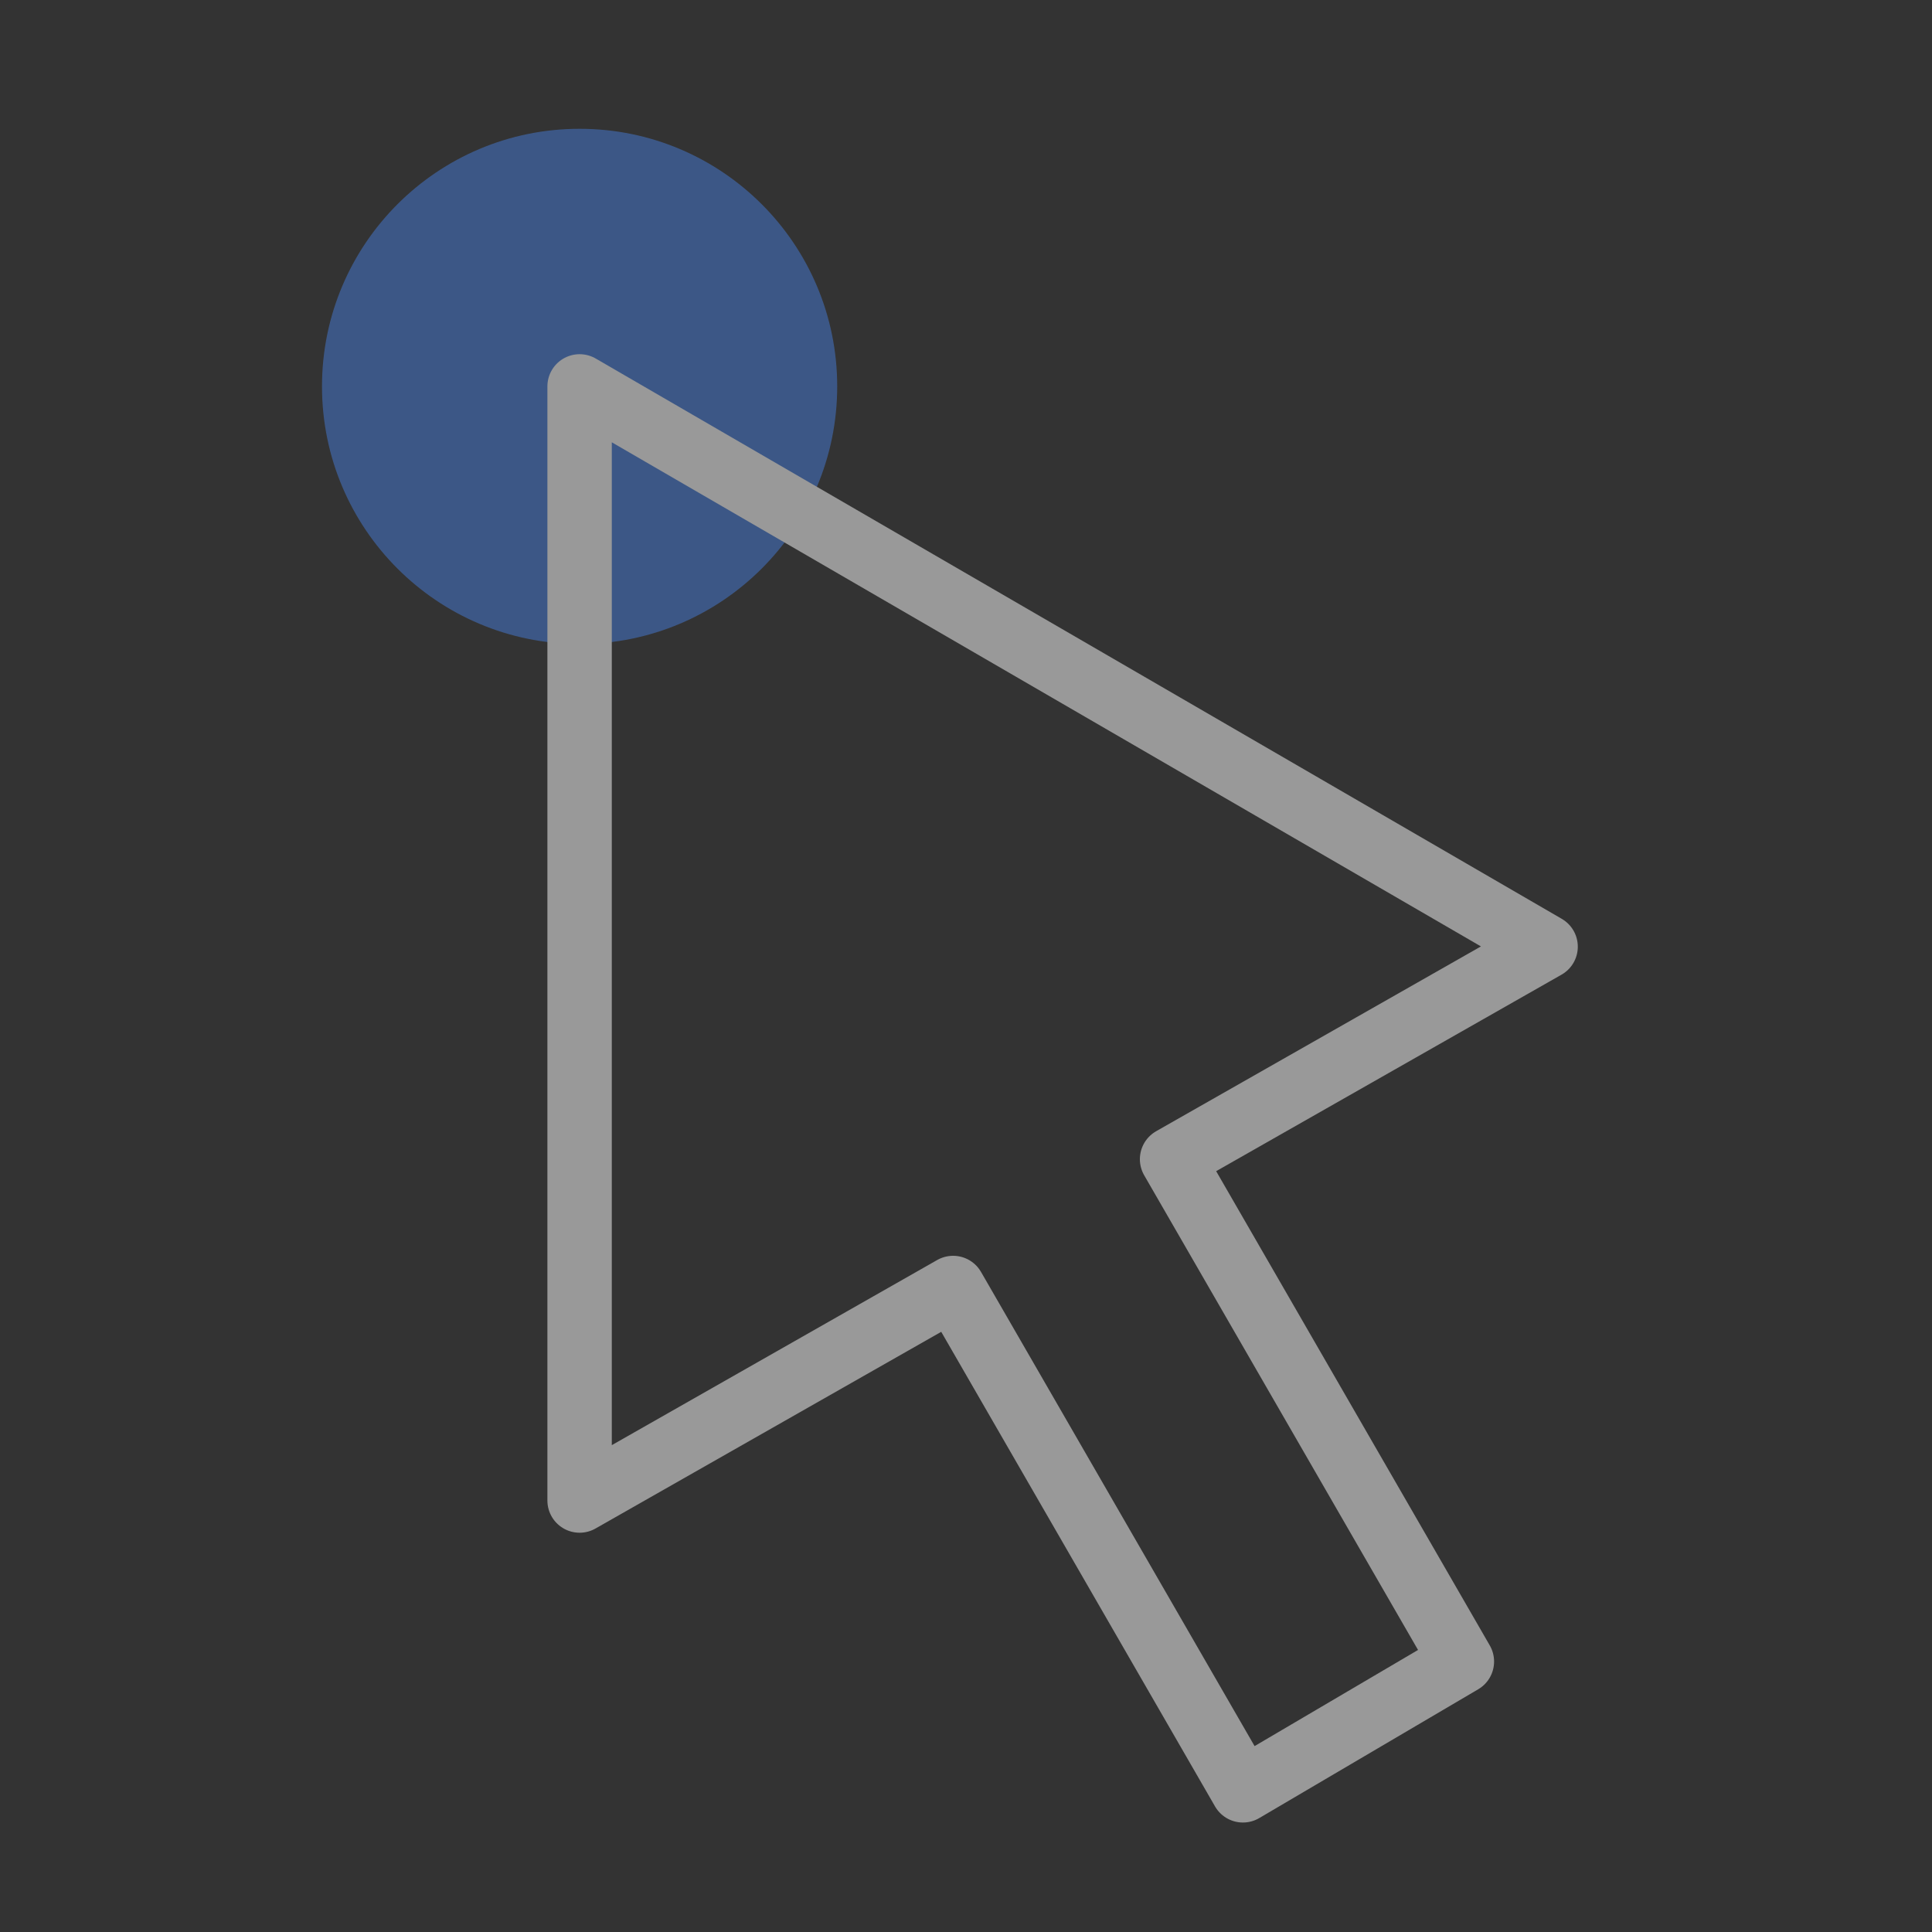 <svg xmlns="http://www.w3.org/2000/svg" width="30" height="30" viewBox="0 0 30 30">
  <rect x="0" y="0" width="30" height="30" fill="#333333" stroke="none"/>
  <defs>
    <style>
      .a {
        opacity: 0.5;
      }

      .b {
        fill: #467cd9;
      }

      .c {
        fill: none;
        stroke: #fff;
        stroke-linecap: round;
        stroke-linejoin: round;
      }
    </style>
  </defs>
  <title>progeo-select-soft</title>
  <g class="a">
    <circle class="b" cx="9" cy="6" r="4"/>
    <polygon class="c" points="9 6 9 23.3 14.8 20 19.3 27.8 22.7 25.8 18.2 18 24 14.7 9 6"/>
  </g>
</svg>
